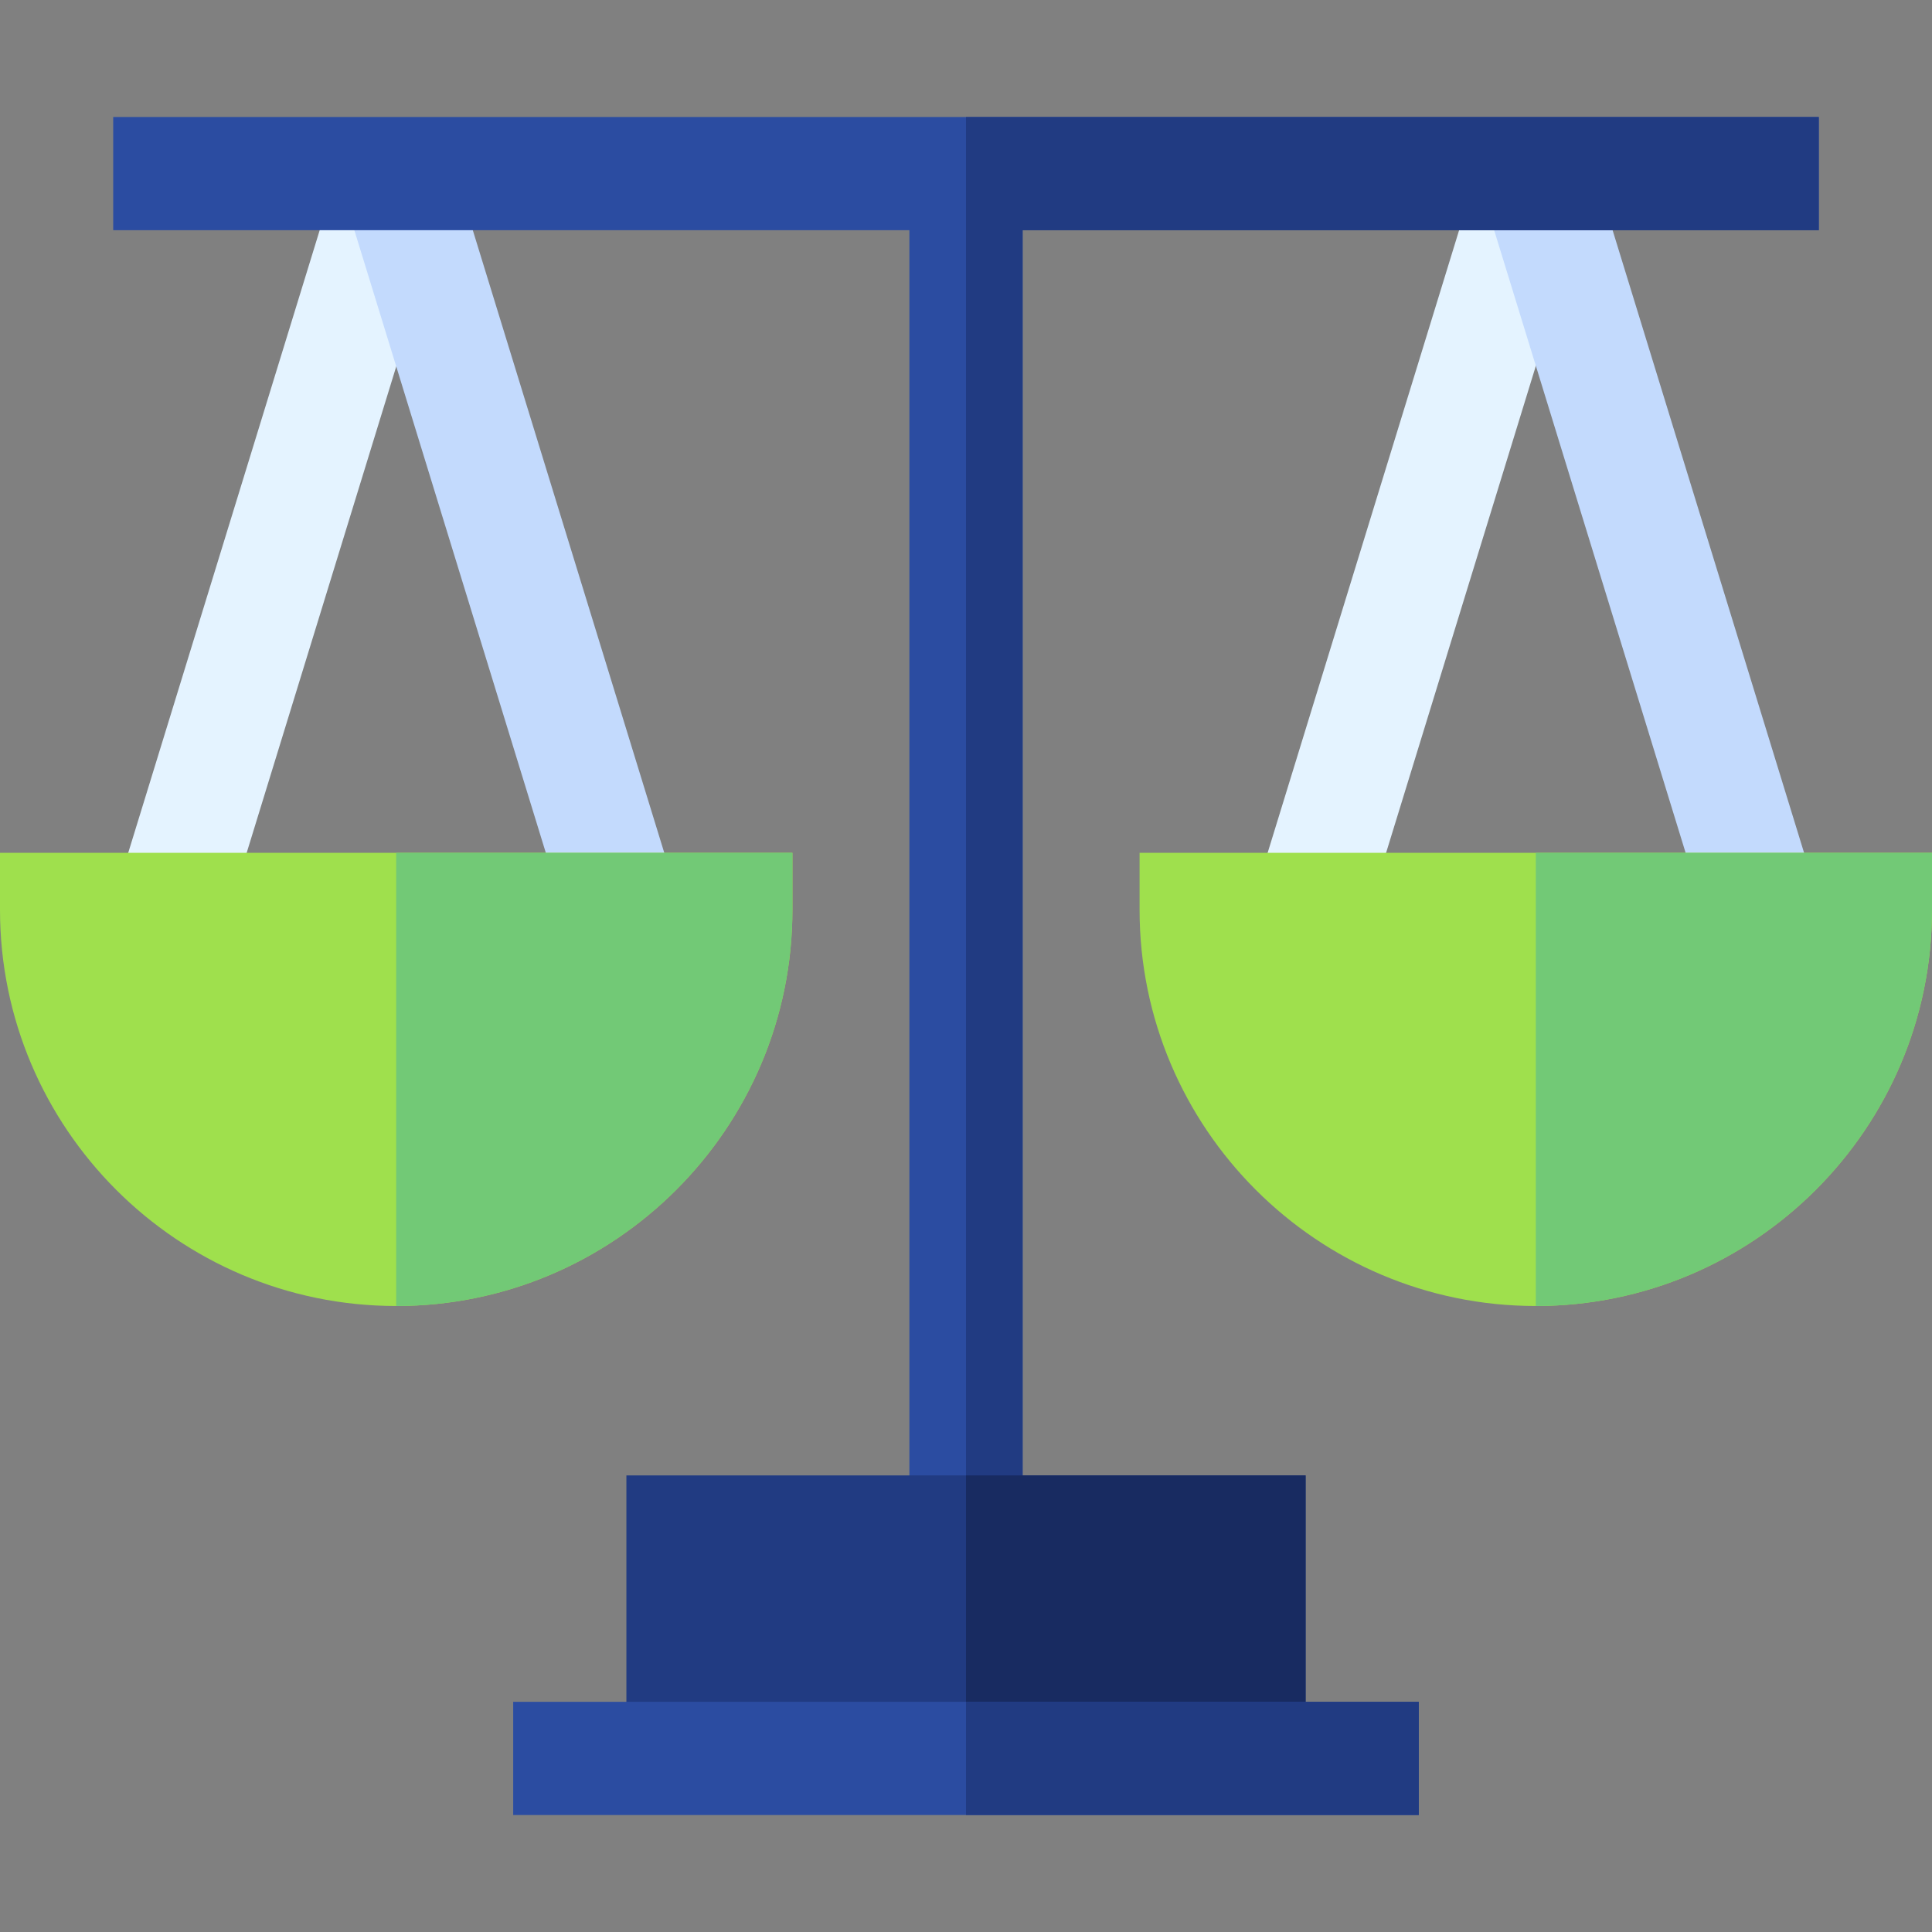 <svg id="Capa_1" enable-background="new 0 0 512 512" height="512" viewBox="0 0 512 512" width="512" xmlns="http://www.w3.org/2000/svg"><rect x="0" y="0" width="512" height="512" fill="#808080" stroke="none"/><g id="XMLID_488_"><g id="XMLID_559_"><path id="XMLID_581_" d="m-27.011 128.605h204.022v30h-204.022z" fill="#e4f3ff" transform="matrix(.294 -.956 .956 .294 -84.311 173.059)"/></g><g id="XMLID_562_"><path id="XMLID_629_" d="m274.989 128.605h204.022v30h-204.022z" fill="#e4f3ff" transform="matrix(.294 -.956 .956 .294 128.879 461.705)"/></g><g id="XMLID_561_"><path id="XMLID_608_" d="m422 41.594h30v204.022h-30z" fill="#c3dafd" transform="matrix(.956 -.294 .294 .956 -22.908 134.866)"/></g><g id="XMLID_13_"><path id="XMLID_580_" d="m120 41.594h30v204.022h-30z" fill="#c3dafd" transform="matrix(.956 -.294 .294 .956 -36.263 46.052)"/></g><path d="m482 31c-24.458 0-436.577 0-452 0v30h211v345h30v-345h211z" fill="#2b4ca1"/><path d="m482 31.011c-9.508 0-218.041 0-226 0v375h15v-345h211z" fill="#213b82"/><path id="XMLID_12_" d="m407 346.105c-57.897 0-105-47.103-105-105v-15.105h210v15.105c0 57.898-47.103 105-105 105z" fill="#9fe04d"/><g><path d="m407 226v120.105c57.897 0 105-47.103 105-105v-15.105z" fill="#72c976"/></g><path id="XMLID_8_" d="m105 346.105c-57.896 0-105-47.103-105-105v-15.105h210v15.105c0 57.898-47.102 105-105 105z" fill="#9fe04d"/><g><path d="m105 226v120.105c57.898 0 105-47.103 105-105v-15.105z" fill="#72c976"/></g><path id="XMLID_675_" d="m166 391h180v76.334h-180z" fill="#213b82"/><path id="XMLID_564_" d="m256 391h90v76.334h-90z" fill="#182b61"/><g id="XMLID_39_"><path id="XMLID_568_" d="m136 451h240v30h-240z" fill="#2b4ca1"/></g><g id="XMLID_566_"><path id="XMLID_567_" d="m256 451h120v30h-120z" fill="#213b82"/></g></g></svg>